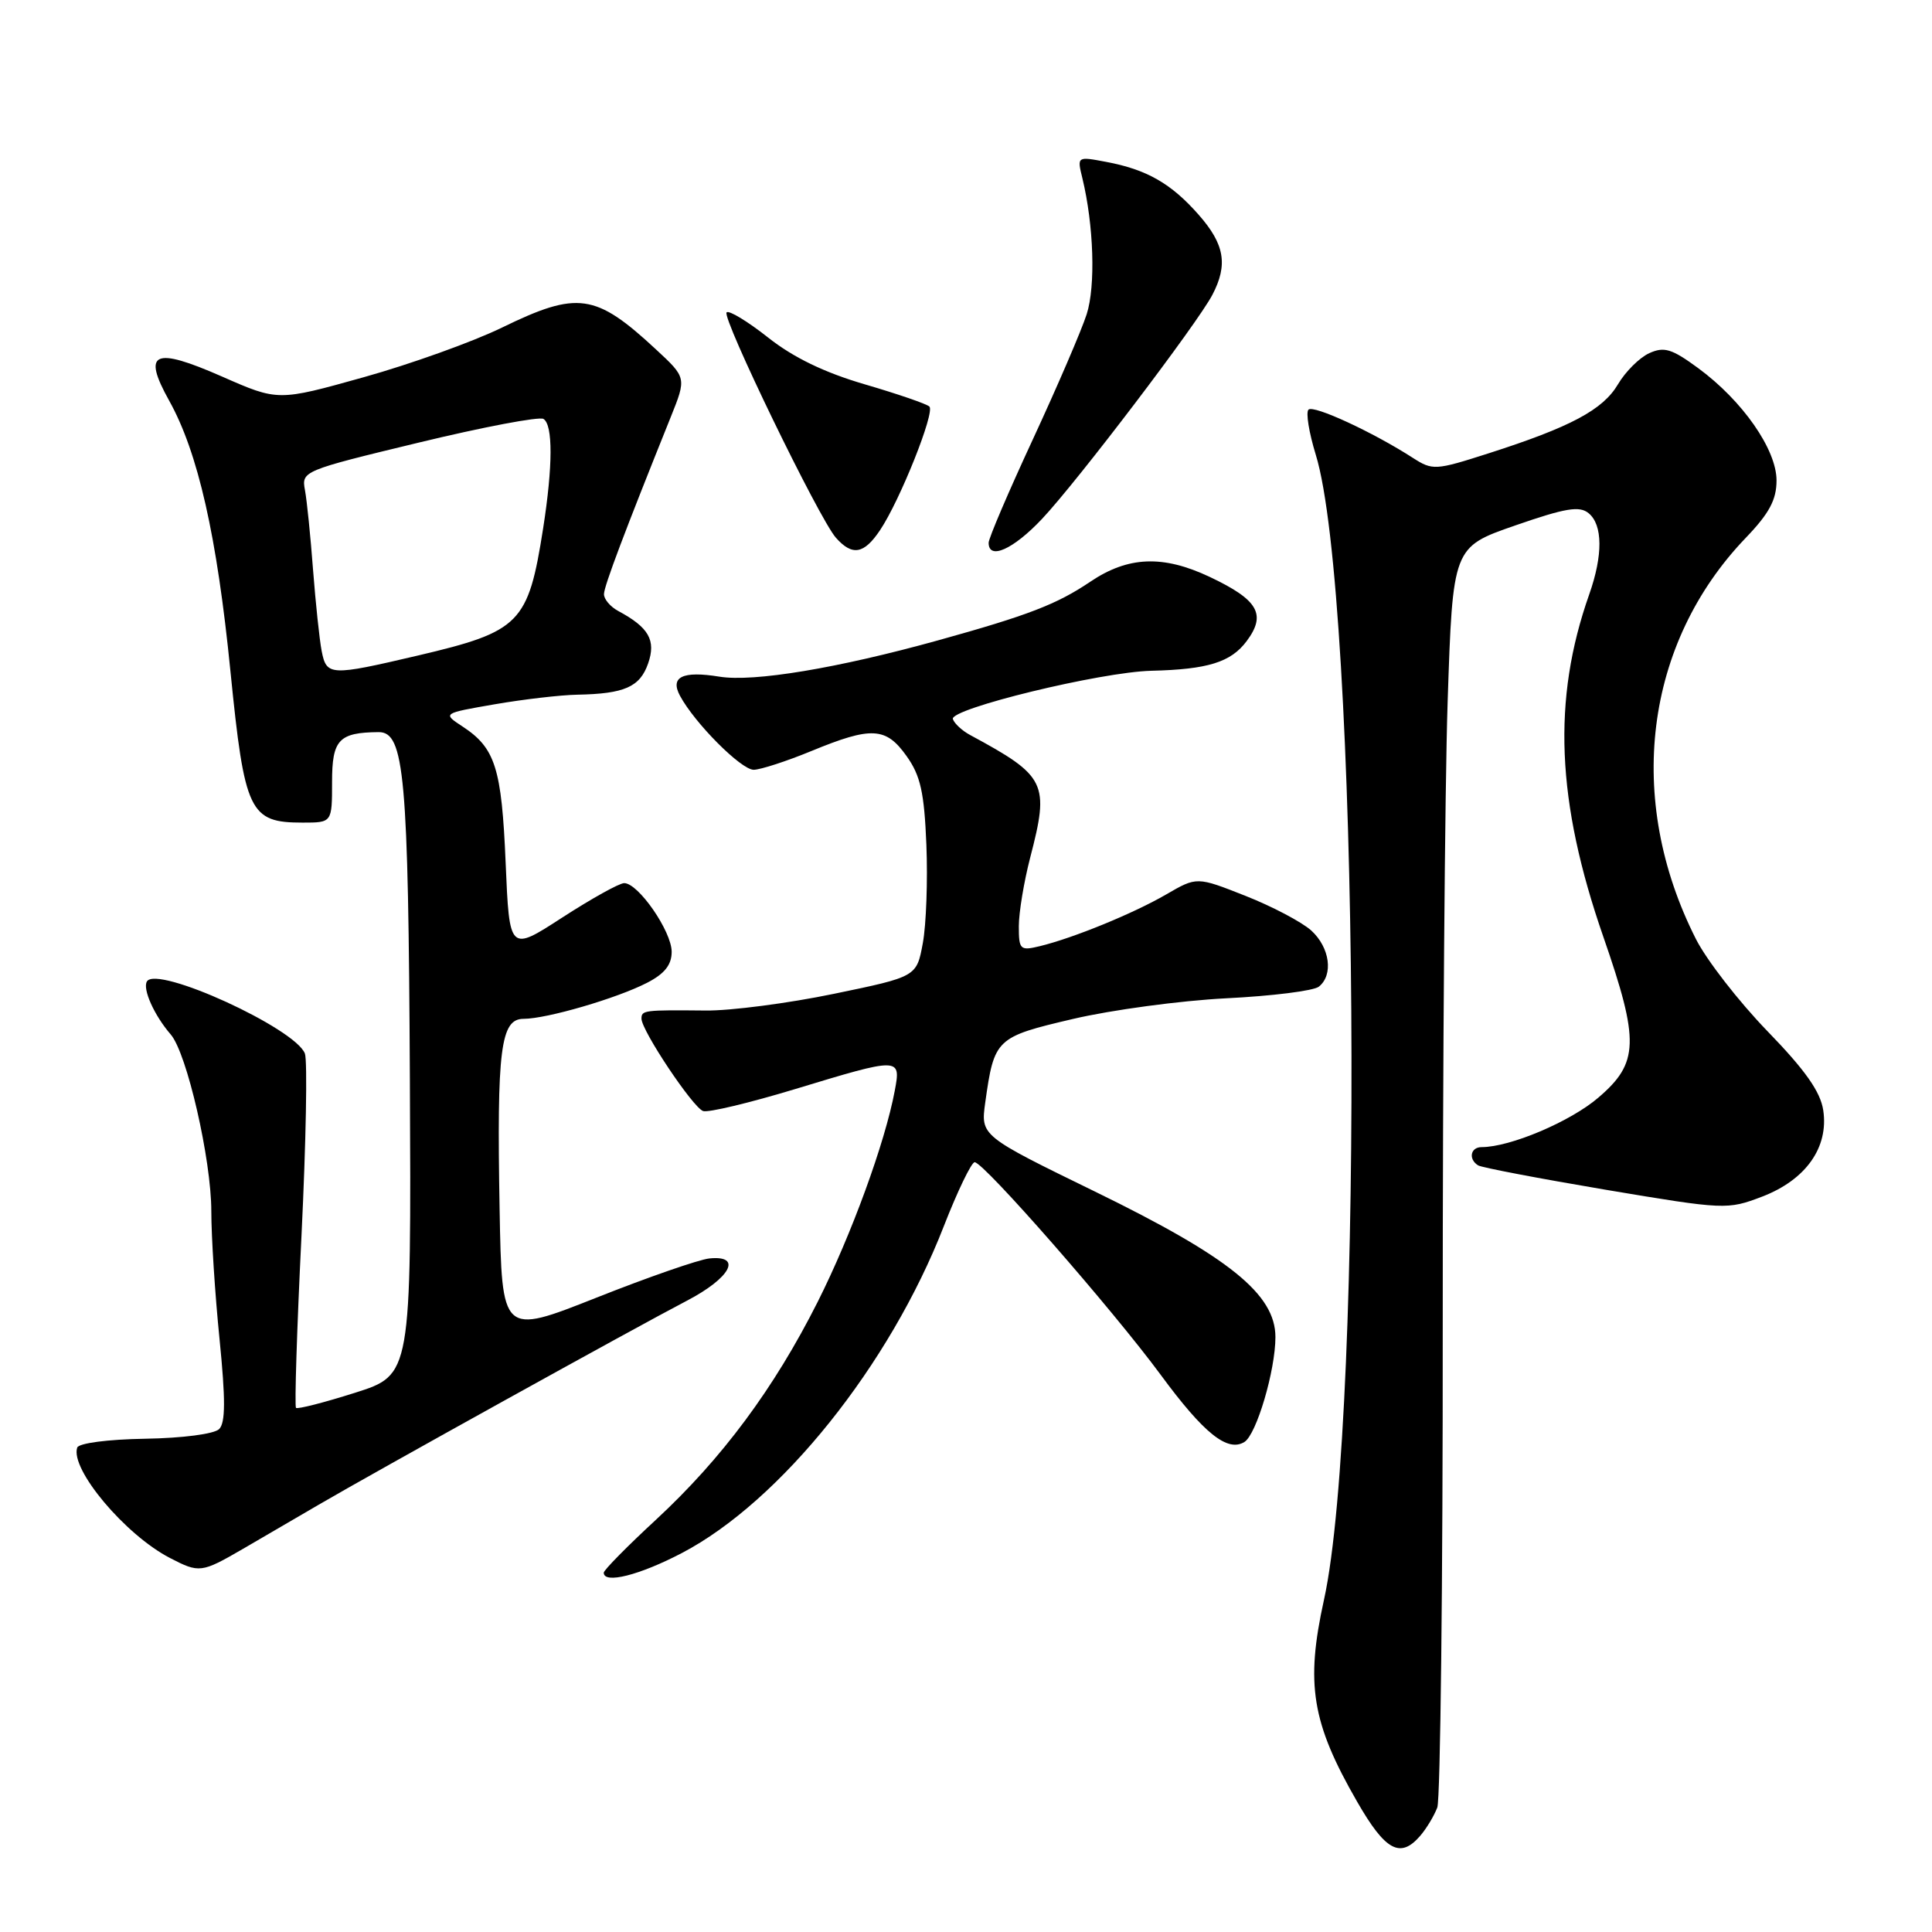 <?xml version="1.0" encoding="UTF-8" standalone="no"?>
<!DOCTYPE svg PUBLIC "-//W3C//DTD SVG 1.1//EN" "http://www.w3.org/Graphics/SVG/1.1/DTD/svg11.dtd" >
<svg xmlns="http://www.w3.org/2000/svg" xmlns:xlink="http://www.w3.org/1999/xlink" version="1.1" viewBox="0 0 256 256">
 <g >
 <path fill="currentColor"
d=" M 188.19 243.25 C 189.02 242.29 190.03 240.60 190.45 239.50 C 190.86 238.40 191.19 209.60 191.17 175.50 C 191.16 141.40 191.45 104.28 191.82 93.00 C 192.50 72.50 192.50 72.50 200.76 69.63 C 207.45 67.31 209.30 67.00 210.51 68.01 C 212.38 69.56 212.41 73.58 210.58 78.76 C 205.66 92.71 206.22 106.20 212.46 124.16 C 217.26 137.99 217.17 140.84 211.79 145.44 C 208.09 148.62 200.10 152.00 196.32 152.00 C 194.84 152.00 194.54 153.60 195.86 154.42 C 196.34 154.71 203.95 156.16 212.77 157.65 C 228.56 160.30 228.89 160.31 233.49 158.56 C 239.28 156.34 242.33 152.04 241.59 147.12 C 241.22 144.66 239.21 141.80 234.18 136.62 C 230.39 132.70 226.13 127.22 224.72 124.43 C 215.32 105.88 217.89 85.26 231.33 71.26 C 234.44 68.02 235.40 66.22 235.40 63.66 C 235.40 59.56 230.90 53.10 225.02 48.78 C 221.52 46.21 220.51 45.90 218.53 46.80 C 217.24 47.39 215.38 49.24 214.39 50.92 C 212.39 54.31 208.10 56.59 197.21 60.08 C 190.19 62.33 189.83 62.35 187.21 60.67 C 181.92 57.26 174.05 53.62 173.38 54.28 C 173.01 54.65 173.45 57.33 174.34 60.23 C 180.05 78.66 180.83 187.54 175.43 212.00 C 172.97 223.15 173.81 228.29 179.83 238.74 C 183.57 245.25 185.55 246.32 188.19 243.25 Z  M 90.36 205.78 C 103.43 198.94 117.91 180.87 125.06 162.48 C 126.88 157.82 128.72 154.00 129.15 154.00 C 130.35 154.00 147.44 173.53 153.82 182.20 C 159.52 189.94 162.65 192.45 164.89 191.07 C 166.49 190.08 169.00 181.59 169.00 177.17 C 169.00 171.50 162.90 166.58 145.11 157.90 C 129.94 150.50 129.94 150.50 130.55 146.09 C 131.74 137.62 131.96 137.41 142.16 135.02 C 147.26 133.82 156.40 132.59 162.47 132.28 C 168.54 131.98 174.06 131.29 174.75 130.74 C 176.71 129.19 176.22 125.55 173.75 123.30 C 172.51 122.18 168.59 120.11 165.04 118.71 C 158.59 116.16 158.59 116.16 154.54 118.51 C 150.20 121.03 142.22 124.30 137.75 125.38 C 135.17 126.00 135.00 125.83 135.00 122.73 C 135.00 120.91 135.68 116.83 136.50 113.66 C 139.08 103.74 138.65 102.85 128.56 97.40 C 127.49 96.83 126.46 95.87 126.26 95.28 C 125.81 93.92 145.85 89.04 152.57 88.88 C 160.05 88.70 163.10 87.75 165.19 84.95 C 167.83 81.41 166.73 79.49 160.31 76.45 C 154.09 73.51 149.47 73.70 144.44 77.10 C 140.04 80.07 136.20 81.55 124.30 84.85 C 110.97 88.55 99.85 90.40 95.32 89.66 C 90.44 88.87 88.76 89.69 90.10 92.19 C 92.04 95.81 98.20 102.00 99.87 102.00 C 100.76 101.99 104.20 100.88 107.50 99.52 C 115.49 96.23 117.39 96.33 120.13 100.19 C 121.97 102.77 122.47 105.00 122.75 111.94 C 122.94 116.65 122.73 122.51 122.28 124.96 C 121.46 129.42 121.46 129.42 110.48 131.69 C 104.44 132.94 96.80 133.94 93.50 133.90 C 85.33 133.82 85.00 133.86 85.00 134.98 C 85.00 136.55 91.82 146.77 93.17 147.22 C 93.84 147.45 99.31 146.14 105.32 144.32 C 119.28 140.08 119.40 140.08 118.56 144.53 C 117.27 151.42 112.81 163.63 108.35 172.50 C 102.58 183.96 95.68 193.26 86.92 201.37 C 83.11 204.89 80.00 208.05 80.00 208.39 C 80.00 209.92 84.75 208.72 90.36 205.78 Z  M 32.20 205.23 C 34.79 203.73 39.29 201.10 42.20 199.40 C 49.44 195.16 84.22 175.89 91.00 172.36 C 96.80 169.34 98.43 166.30 94.00 166.75 C 92.62 166.89 85.88 169.23 79.00 171.96 C 66.50 176.91 66.50 176.91 66.20 160.20 C 65.82 139.02 66.33 135.00 69.38 135.00 C 72.44 135.00 81.76 132.28 85.75 130.22 C 88.06 129.03 89.00 127.85 89.00 126.12 C 89.00 123.40 84.56 116.99 82.70 117.02 C 82.04 117.03 78.35 119.09 74.50 121.58 C 67.50 126.12 67.50 126.12 67.00 114.31 C 66.47 101.76 65.63 99.11 61.28 96.26 C 58.63 94.52 58.63 94.52 65.56 93.32 C 69.38 92.66 74.30 92.09 76.50 92.05 C 82.76 91.93 84.79 91.03 85.88 87.91 C 86.95 84.84 85.97 83.13 81.92 80.96 C 80.86 80.39 80.01 79.38 80.03 78.71 C 80.06 77.62 82.78 70.42 88.87 55.28 C 90.97 50.05 90.97 50.05 86.90 46.28 C 78.90 38.86 76.55 38.52 66.51 43.41 C 62.65 45.29 54.40 48.25 48.17 49.99 C 36.84 53.16 36.84 53.16 29.41 49.89 C 20.37 45.92 18.82 46.63 22.41 53.08 C 26.24 59.94 28.75 71.01 30.54 89.00 C 32.41 107.64 33.06 109.00 40.11 109.00 C 44.00 109.00 44.00 109.00 44.00 103.62 C 44.00 98.01 44.89 97.06 50.17 97.01 C 53.59 96.99 54.11 102.71 54.31 143.02 C 54.50 182.18 54.50 182.18 47.04 184.55 C 42.94 185.85 39.42 186.75 39.22 186.55 C 39.02 186.35 39.34 176.08 39.95 163.72 C 40.55 151.37 40.75 140.52 40.40 139.60 C 39.11 136.25 20.81 127.88 19.47 130.04 C 18.86 131.04 20.44 134.55 22.62 137.07 C 24.76 139.53 28.00 153.66 28.00 160.49 C 28.00 163.88 28.49 171.51 29.09 177.44 C 29.89 185.44 29.88 188.52 29.04 189.36 C 28.39 190.01 24.18 190.56 19.24 190.64 C 14.26 190.72 10.42 191.23 10.23 191.82 C 9.28 194.67 16.58 203.36 22.50 206.43 C 26.41 208.46 26.68 208.43 32.20 205.23 Z  M 116.61 70.25 C 119.25 66.32 123.92 54.62 123.15 53.87 C 122.79 53.52 118.94 52.20 114.60 50.93 C 109.23 49.36 105.12 47.37 101.77 44.72 C 99.06 42.58 96.59 41.08 96.28 41.39 C 95.60 42.06 108.55 68.76 110.76 71.25 C 112.93 73.70 114.48 73.44 116.61 70.25 Z  M 138.08 68.75 C 142.73 63.82 158.69 42.82 160.65 39.06 C 162.73 35.08 162.27 32.37 158.85 28.48 C 155.19 24.31 151.95 22.46 146.57 21.45 C 142.71 20.72 142.71 20.72 143.42 23.61 C 144.93 29.85 145.19 37.90 143.99 41.64 C 143.31 43.76 140.11 51.20 136.88 58.17 C 133.65 65.13 131.00 71.32 131.00 71.92 C 131.00 74.26 134.27 72.80 138.08 68.75 Z  M 42.62 86.25 C 42.33 84.74 41.82 79.90 41.48 75.50 C 41.15 71.10 40.67 66.35 40.41 64.95 C 39.94 62.43 40.10 62.36 55.47 58.65 C 64.02 56.58 71.47 55.17 72.01 55.51 C 73.28 56.29 73.26 61.74 71.97 70.00 C 69.99 82.62 68.96 83.67 55.38 86.86 C 43.73 89.59 43.27 89.57 42.62 86.25 Z "/>
</g>
</svg>